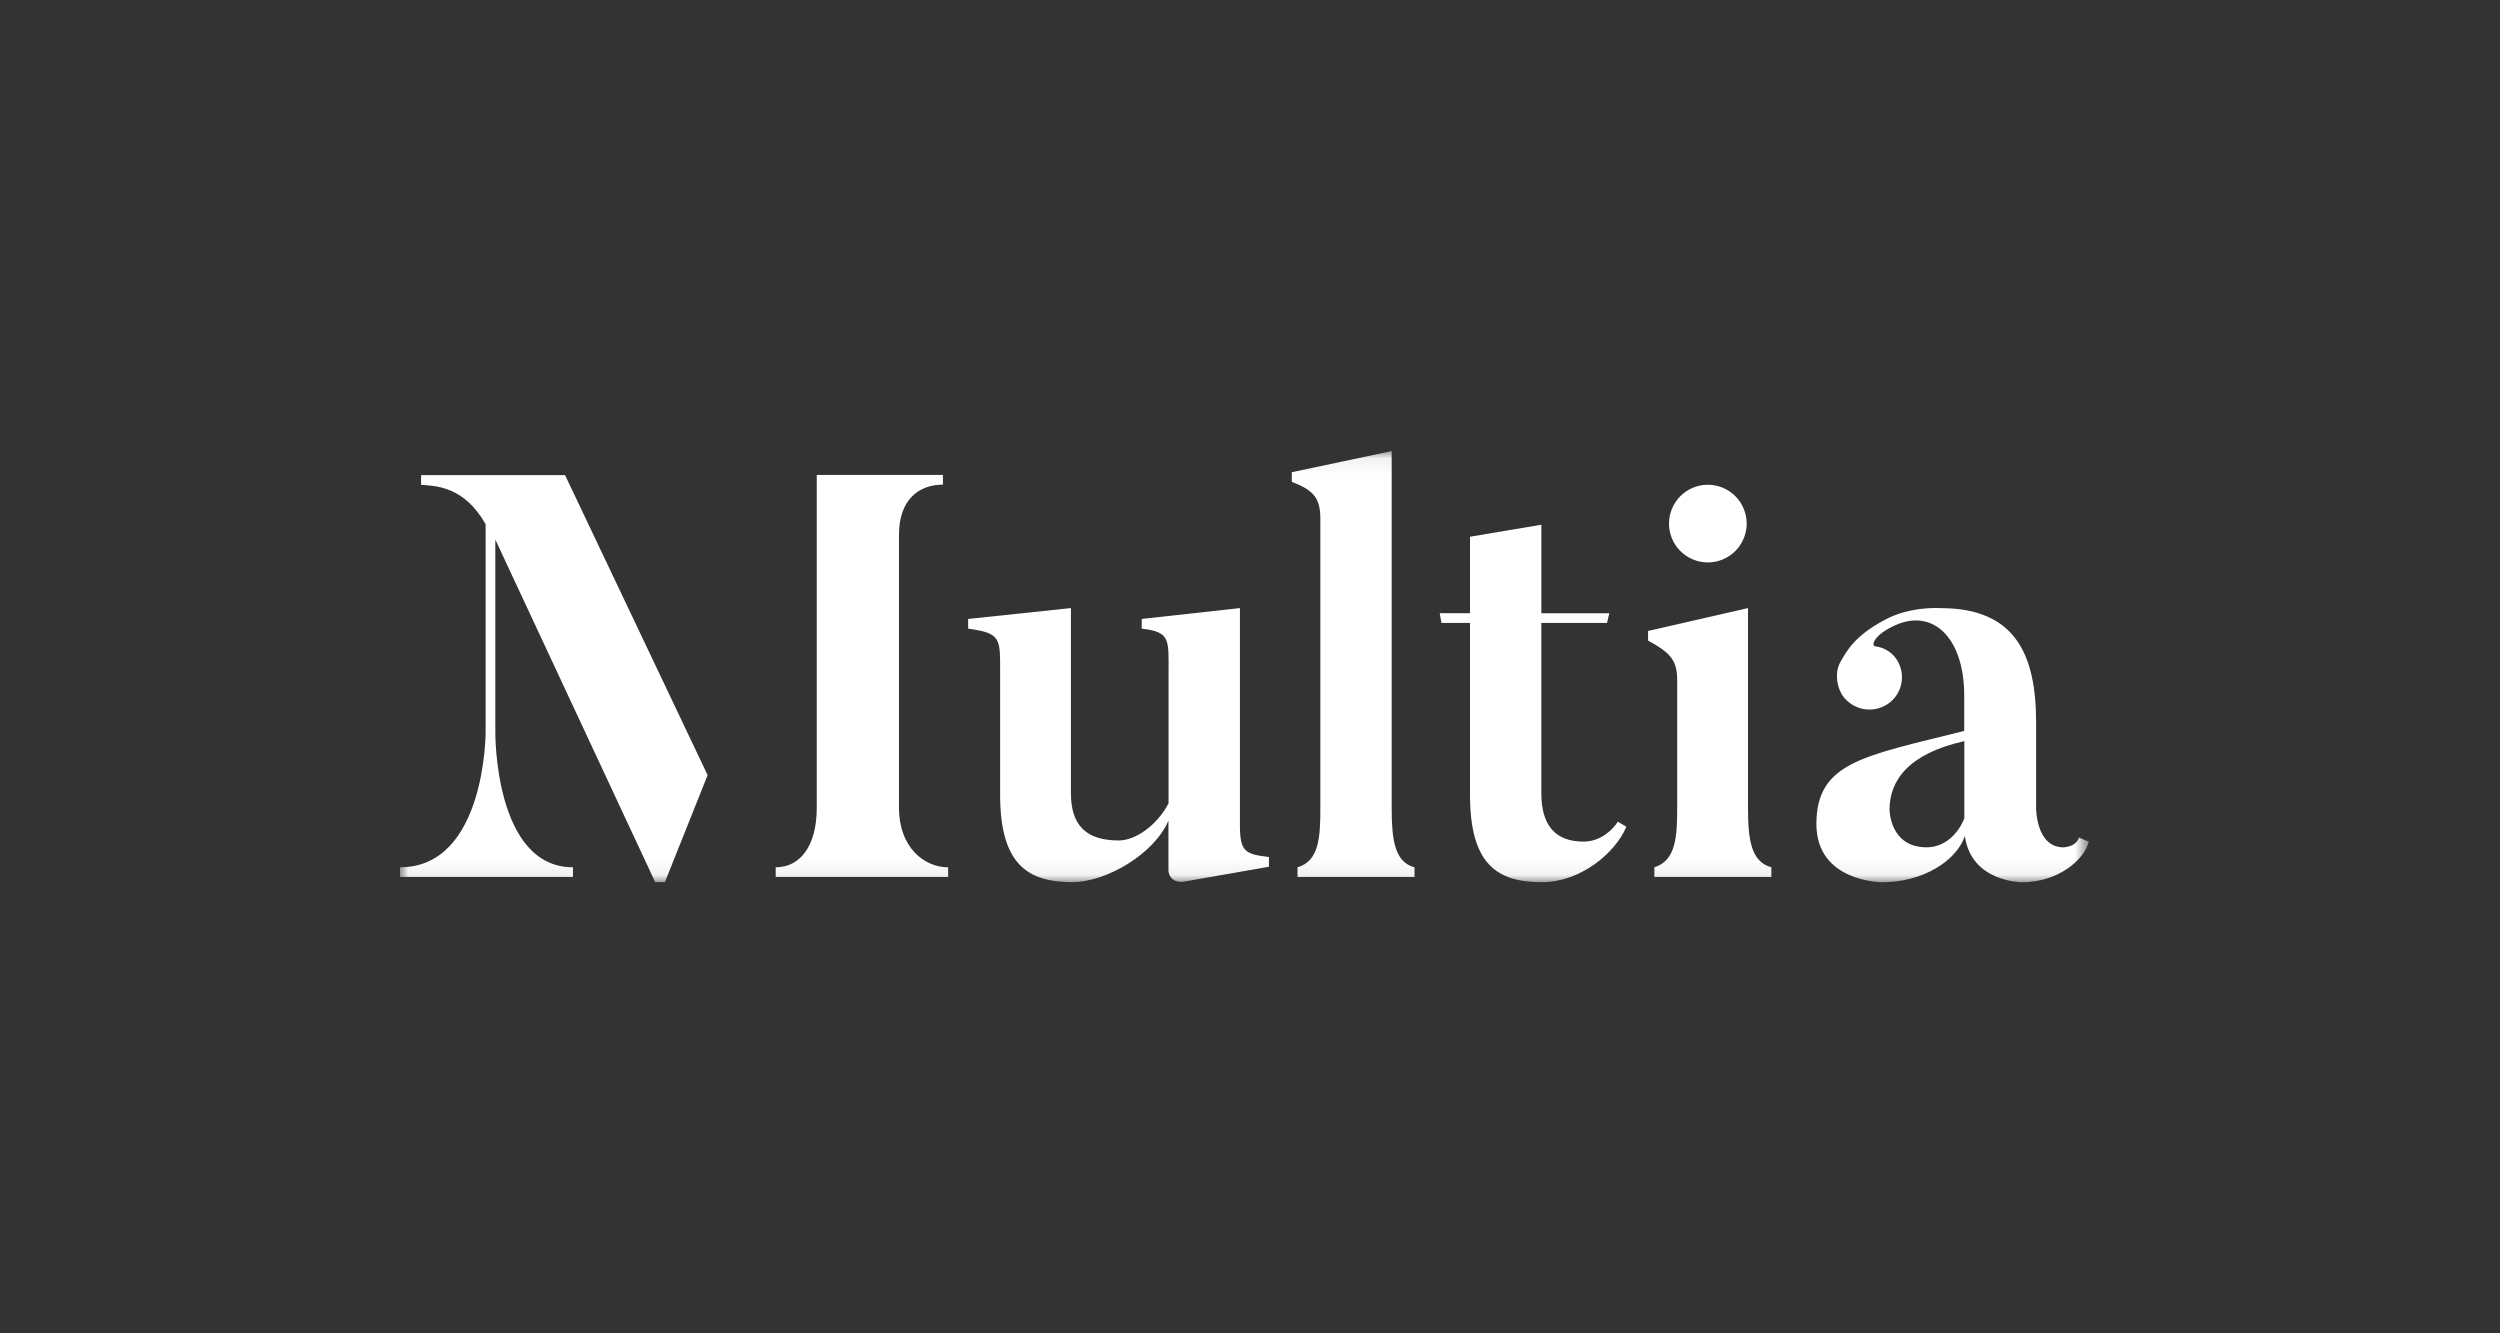 <svg width="150" height="80" viewBox="0 0 150 80" fill="none" xmlns="http://www.w3.org/2000/svg">
<rect x="0" y="0" width="150" height="80" fill="#333333" stroke="none"/>
<g clip-path="url(#clip0_1488_20540)">
<mask id="mask0_1488_20540" style="mask-type:luminance" maskUnits="userSpaceOnUse" x="23" y="27" width="103" height="26">
<path d="M125.328 27.065H23.999V52.935H125.328V27.065Z" fill="white"/>
</mask>
<g mask="url(#mask0_1488_20540)">
<path d="M76.137 51.421V52.004L71.066 52.894C70.141 53.031 70.107 52.244 70.107 52.244V49.234C69.285 51.186 66.442 52.929 64.318 52.929C61.609 52.929 60.008 51.798 60.008 47.687V40.356C60.008 38.301 60.075 37.993 58.089 37.718V37.137L64.255 36.485V47.585C64.255 49.504 65.146 50.428 67.133 50.428C68.092 50.428 69.394 49.566 70.113 48.202V40.46C70.113 38.366 70.251 37.924 68.503 37.718V37.137L74.395 36.485V49.469C74.389 51.113 74.705 51.25 76.137 51.421Z" fill="white"/>
<path d="M84.871 52.038V52.621H77.851V52.038C79.153 51.661 79.221 50.223 79.221 48.475V31.142C79.221 29.942 78.878 29.428 77.509 28.915V28.332L83.501 27.065V48.475C83.501 50.36 83.672 51.73 84.871 52.038Z" fill="white"/>
<path d="M97.068 49.298L97.582 49.606C96.897 51.215 94.807 52.931 92.511 52.931C89.802 52.931 88.201 51.835 88.201 47.689V37.376H86.487L86.384 36.793H88.201V32.203L92.481 31.484V36.794H96.559L96.421 37.377H92.48V47.586C92.48 49.505 93.303 50.497 95.016 50.497C96.005 50.496 96.759 49.811 97.068 49.298Z" fill="white"/>
<path d="M106.281 52.038V52.621H99.262V52.038C100.563 51.627 100.632 50.191 100.632 48.441V40.835C100.632 39.672 100.29 39.191 98.885 38.438V37.856L104.88 36.485V48.441C104.88 50.359 105.048 51.697 106.281 52.038ZM102.416 33.745C101.808 33.731 101.229 33.479 100.804 33.044C100.379 32.609 100.14 32.024 100.14 31.415C100.14 30.807 100.379 30.222 100.804 29.787C101.229 29.351 101.808 29.1 102.416 29.086C102.727 29.079 103.036 29.134 103.325 29.247C103.614 29.361 103.877 29.532 104.099 29.749C104.321 29.966 104.498 30.225 104.618 30.511C104.739 30.797 104.801 31.105 104.801 31.415C104.801 31.726 104.739 32.033 104.618 32.319C104.498 32.606 104.321 32.865 104.099 33.082C103.877 33.299 103.614 33.469 103.325 33.583C103.036 33.697 102.727 33.752 102.416 33.745Z" fill="white"/>
<path d="M124.744 50.256L125.327 50.502C125.053 51.599 123.48 52.935 121.319 52.935C121.319 52.935 118.27 52.935 117.893 50.16C117.38 51.667 115.358 52.935 112.925 52.935C112.925 52.935 108.984 52.935 108.984 49.441C108.984 45.706 111.862 45.364 117.853 43.856V41.727C117.853 38.164 115.864 36.383 113.501 37.616C112.405 38.164 112.269 38.747 112.509 38.781C112.761 38.808 113.005 38.889 113.224 39.019C113.443 39.149 113.631 39.325 113.776 39.534C113.921 39.745 114.024 39.983 114.076 40.234C114.13 40.485 114.132 40.744 114.084 40.996C114.036 41.248 113.939 41.488 113.798 41.702C113.657 41.916 113.474 42.1 113.261 42.243C112.832 42.529 112.308 42.635 111.801 42.539C111.295 42.443 110.846 42.153 110.551 41.73C110.14 41.078 110.106 40.252 110.449 39.674C110.792 39.096 111.236 38.166 113.121 37.173C114.662 36.351 116.446 36.488 116.446 36.488C120.934 36.488 122.166 39.297 122.166 43.339V48.443C122.166 48.443 122.133 50.841 123.811 50.841C123.82 50.835 124.54 50.835 124.744 50.256ZM117.86 44.467C114.502 45.221 113.372 46.831 113.372 48.578C113.372 48.578 113.372 50.839 115.598 50.839C116.764 50.839 117.55 49.914 117.86 49.092V44.467Z" fill="white"/>
<path d="M42.154 45.871L33.903 28.506H25.266V29.088C26.122 29.157 27.835 29.157 29.137 31.452V43.953C29.137 43.953 29.137 52.038 23.999 52.038V52.619H34.378V52.038C29.651 52.038 29.72 43.953 29.72 43.953V32.375L39.312 52.928H39.894L42.457 46.509L42.154 45.871Z" fill="white"/>
<path d="M53.939 48.475V32.094C53.939 30.001 55.103 29.079 56.576 29.079V28.497H49.005V48.475C49.005 50.804 47.978 52.038 46.542 52.038V52.619H56.888V52.038C55.412 52.038 53.939 50.804 53.939 48.475Z" fill="white"/>
</g>
</g>
<defs>
<clipPath id="clip0_1488_20540">
<rect width="102.002" height="26.609" fill="white" transform="translate(23.999 26.695)"/>
</clipPath>
</defs>
</svg>

